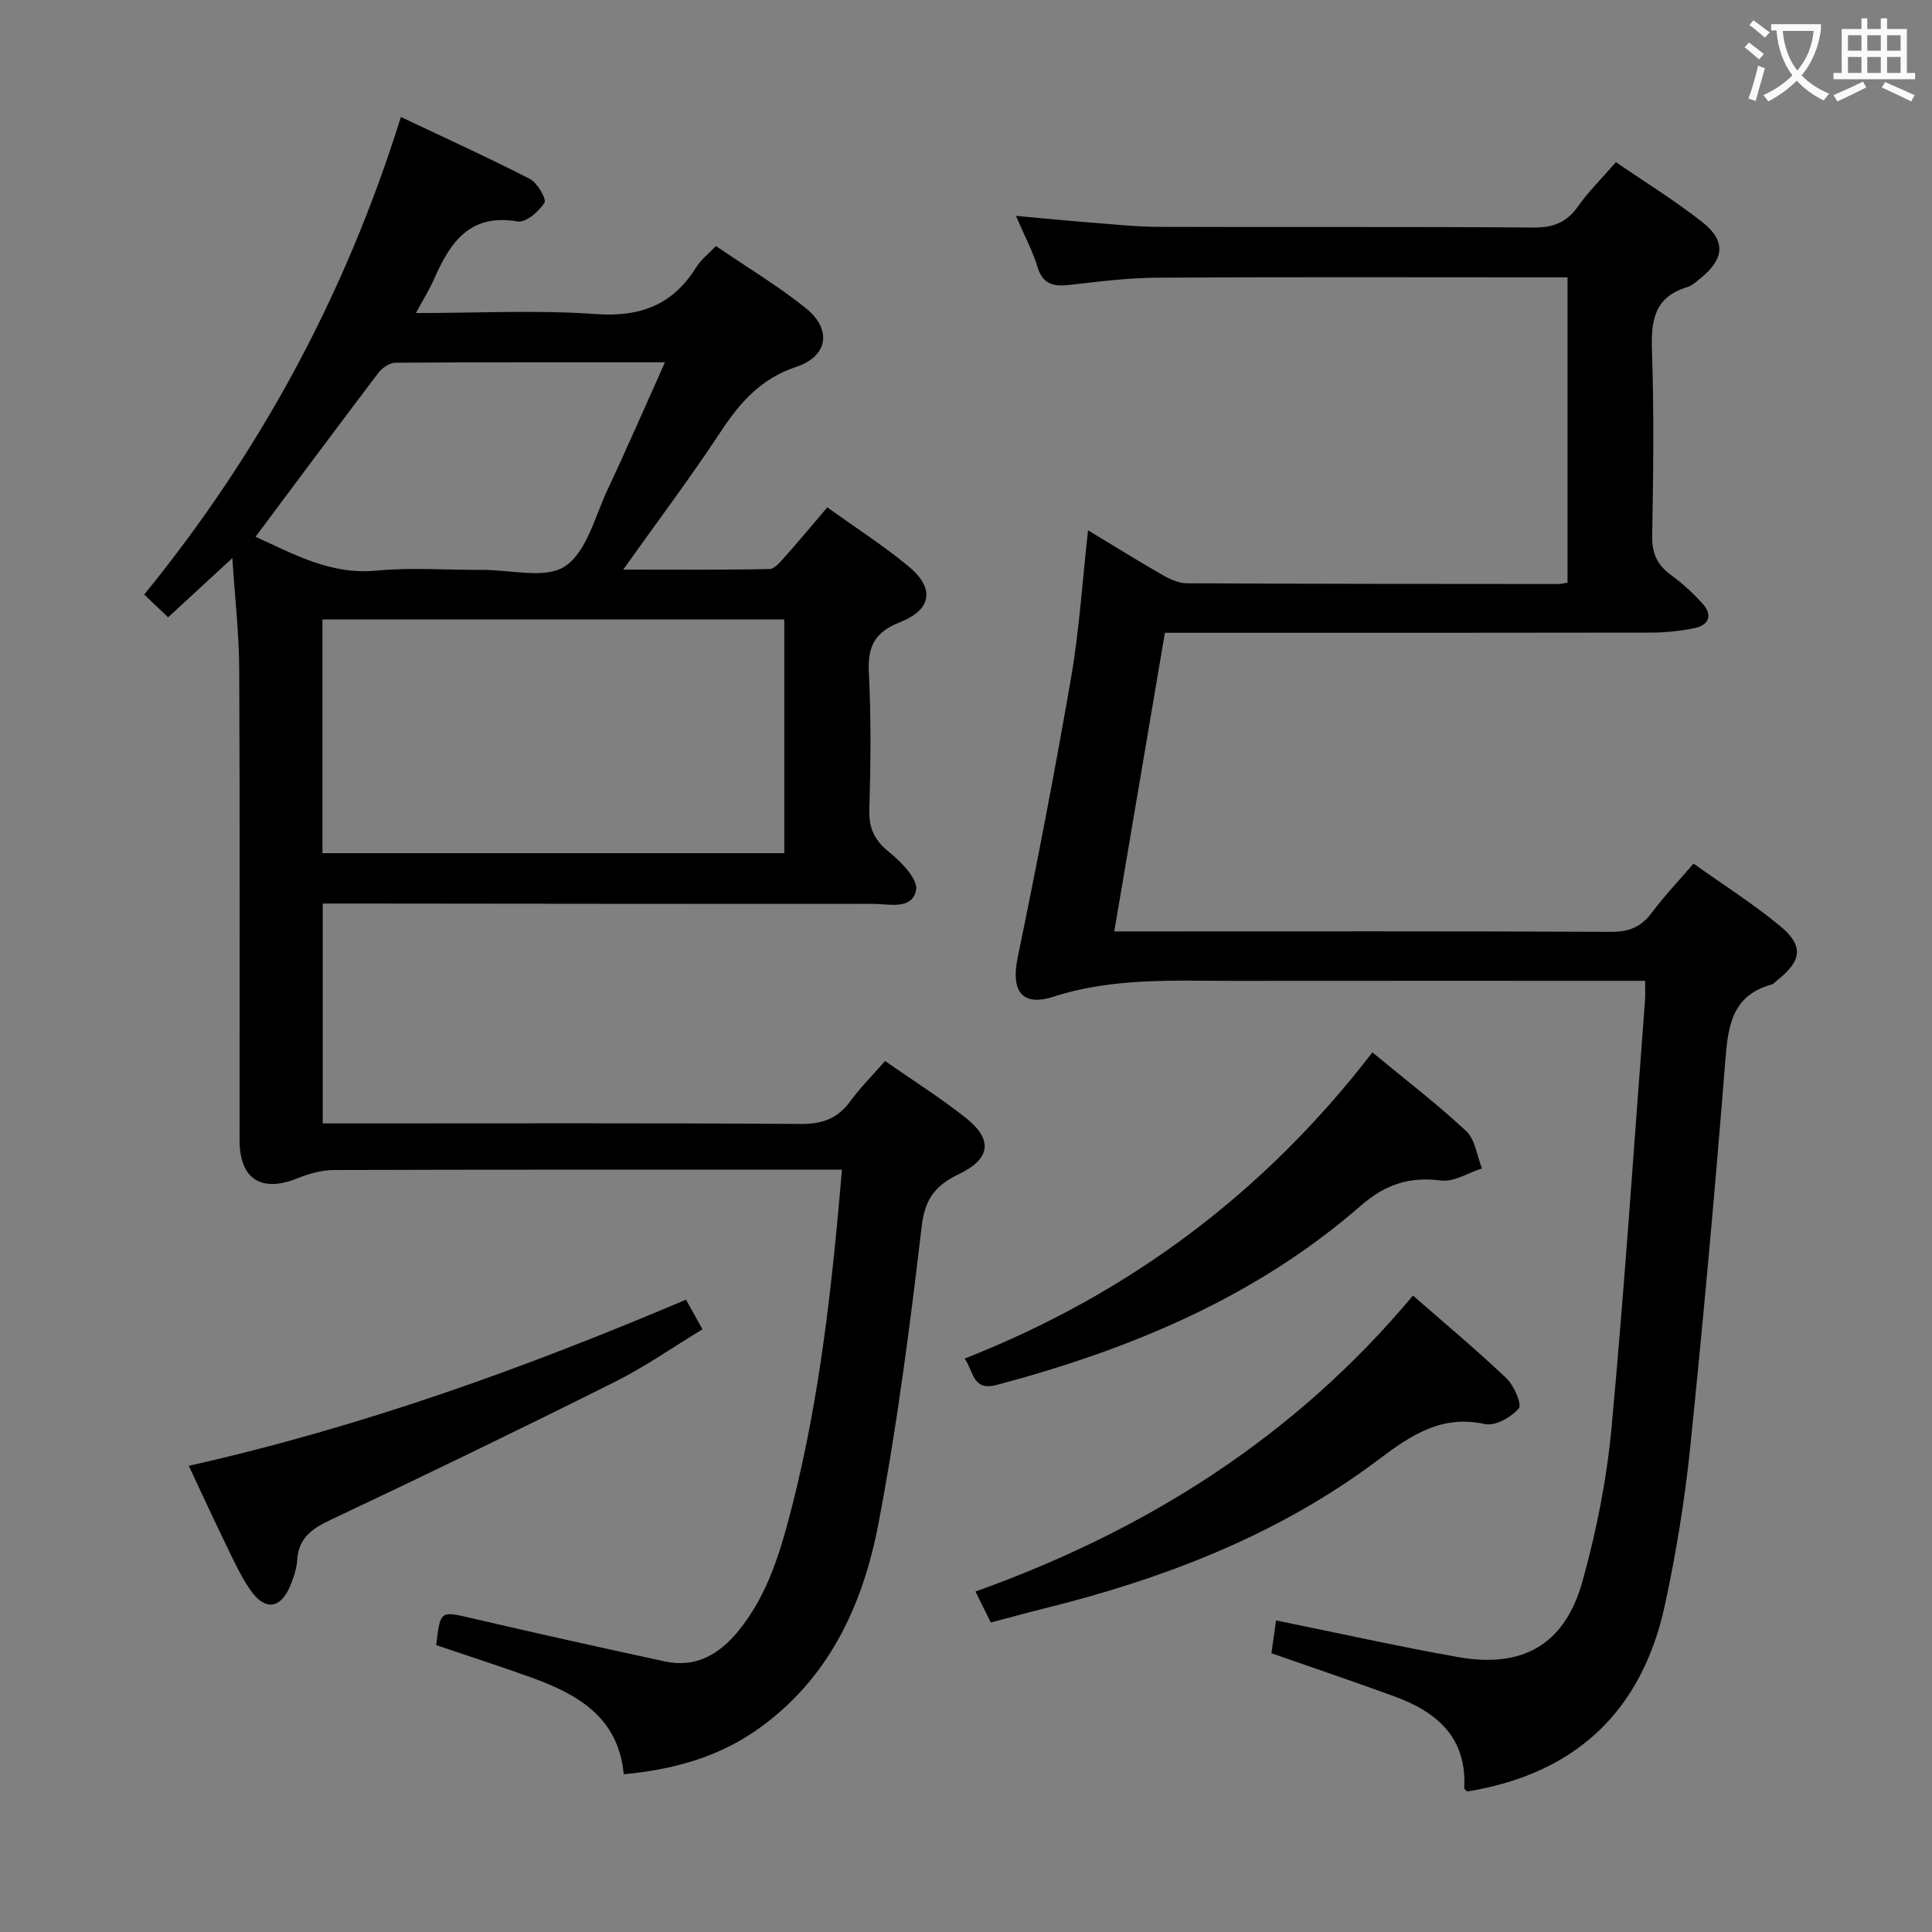 <svg enable-background="new 0 0 400 400" viewBox="0 0 400 400" xmlns="http://www.w3.org/2000/svg"><rect x="0" y="0" width="400" height="400" fill="#808080" stroke="none"/><g fill="#010000"><path d="m174.32 242.17c-2.43 0-4.06 0-5.69 0-33.16 0-66.32-.04-99.49.07-2.53.01-5.19.76-7.57 1.72-7.47 3.01-11.97.16-11.97-7.87-.01-32.5.08-64.99-.07-97.49-.03-7.38-.89-14.76-1.43-23.05-4.88 4.5-8.98 8.29-13.29 12.26-1.78-1.69-3.19-3.04-4.95-4.72 24.03-29.52 41.64-62.07 53.14-98.86 9.23 4.37 18.07 8.38 26.69 12.81 1.56.8 3.51 4.17 3.03 4.94-1.14 1.82-3.87 4.16-5.55 3.87-9.88-1.7-13.94 4.3-17.25 11.82-.97 2.21-2.27 4.28-3.81 7.14 12.96 0 25.12-.66 37.16.21 9.28.67 16.04-1.87 20.91-9.74.93-1.5 2.44-2.65 4.05-4.34 6.37 4.35 12.79 8.2 18.58 12.84 5.46 4.37 4.68 9.97-1.95 12.17-7.38 2.45-11.69 7.43-15.72 13.54-6.21 9.42-13 18.46-20.11 28.44 10.52 0 20.4.09 30.27-.12 1.14-.02 2.37-1.6 3.33-2.67 2.86-3.21 5.6-6.52 8.65-10.1 5.79 4.16 11.52 7.85 16.75 12.15 5.51 4.53 5 8.97-1.66 11.61-5.29 2.09-6.76 5.04-6.48 10.45.48 9.48.37 19 .1 28.49-.11 3.91 1.17 6.33 4.19 8.76 2.47 1.99 5.91 5.56 5.49 7.77-.81 4.21-5.68 2.86-9.01 2.86-35.83.03-71.66-.03-107.48-.06-1.99 0-3.98 0-6.36 0v45.52h6.09c31 0 61.99-.1 92.99.11 4.45.03 7.56-1.18 10.15-4.71 2.05-2.8 4.54-5.28 7.19-8.32 5.68 3.96 11.42 7.58 16.7 11.76 5.66 4.48 5.21 8.48-1.38 11.64-4.74 2.28-7.04 4.99-7.72 10.71-2.42 20.6-5.07 41.23-8.95 61.59-3.26 17.13-10.48 32.7-25.61 43.07-7.97 5.46-17.04 7.95-27.14 8.9-1.1-11.78-9.5-16.54-19.08-20.01-6.54-2.37-13.17-4.49-19.75-6.72.87-7.28.83-7.1 7.56-5.53 13.22 3.09 26.48 6.02 39.76 8.9 6.44 1.4 11.28-1.47 15.23-6.29 6.29-7.7 8.88-17 11.26-26.35 5.68-22.45 8.17-45.36 10.2-69.17zm-107.56-65.53h95.62c0-16.31 0-32.32 0-48.39-32.05 0-63.66 0-95.62 0zm-13.85-65.51c8.03 3.66 15.6 7.92 25.02 7.01 7.26-.7 14.65-.11 21.98-.15 5.83-.03 13.05 1.95 17.1-.77 4.46-2.99 6.16-10.26 8.76-15.8 4-8.51 7.74-17.15 11.9-26.41-19.24 0-37.53-.04-55.82.09-1.19.01-2.73 1.06-3.51 2.09-8.43 11.12-16.76 22.32-25.43 33.94z"/><path d="m340.6 203.07c-2.4 0-4.22 0-6.04 0-26.16 0-52.33-.02-78.49.01-12.73.02-25.43-.76-37.94 3.27-6.67 2.15-8.83-1.3-7.44-8.06 3.99-19.32 7.74-38.7 11.09-58.14 1.69-9.8 2.31-19.79 3.49-30.36 5.3 3.2 10.31 6.33 15.43 9.26 1.51.87 3.33 1.7 5.01 1.71 25.66.14 51.33.13 76.99.15.48 0 .97-.14 1.84-.28 0-20.85 0-41.72 0-63.21-1.89 0-3.68 0-5.47 0-26.5 0-53-.09-79.49.07-5.96.04-11.93.78-17.87 1.47-3.33.39-5.74.14-6.9-3.67-1-3.29-2.66-6.38-4.47-10.6 5.6.51 10.41.99 15.23 1.37 4.81.37 9.62.89 14.43.91 25.83.09 51.66-.06 77.49.14 4.09.03 6.86-1.04 9.21-4.37 2.19-3.11 4.95-5.81 7.86-9.17 6.05 4.16 12.26 7.97 17.94 12.46 4.86 3.84 4.49 7.58-.34 11.51-.9.73-1.83 1.6-2.9 1.93-6.71 2.03-7.45 6.84-7.24 13.04.45 12.82.27 25.66.05 38.49-.06 3.56 1.02 5.92 3.81 7.98 2.4 1.76 4.65 3.8 6.64 6.02 2.11 2.35 1.3 4.43-1.71 5.05-2.9.6-5.92.91-8.89.92-31.66.06-63.33.04-94.99.04-1.81 0-3.62 0-5.75 0-3.49 20.58-6.92 40.81-10.48 61.83h5.87c32.33 0 64.66-.07 96.99.09 3.73.02 6.22-1.02 8.42-3.96 2.58-3.45 5.58-6.6 8.65-10.17 6.03 4.3 12.22 8.24 17.85 12.86 5.02 4.12 4.6 7.28-.53 11.3-.39.31-.75.77-1.19.89-8.05 2.22-8.97 8.35-9.54 15.53-2.12 26.84-4.55 53.67-7.3 80.45-1.12 10.88-2.91 21.74-5.21 32.43-4.76 22.08-18.55 35.02-40.94 38.65-.23-.24-.63-.47-.62-.68.59-10.45-5.62-15.78-14.43-19-8.4-3.07-16.88-5.93-25.49-8.95.35-2.49.67-4.74.96-6.79 12.66 2.57 25.09 5.35 37.63 7.58 13.5 2.39 22.17-2.57 25.83-15.73 2.88-10.34 5.01-21.05 6-31.73 2.73-29.46 4.68-58.98 6.93-88.48.09-1.14.02-2.28.02-4.06z"/><path d="m205.13 335.92c-1.04-2.1-1.98-4.01-3.17-6.41 35.44-12.68 66.14-32.04 90.58-61.28 6.69 5.86 13.21 11.28 19.33 17.11 1.58 1.5 3.28 5.44 2.58 6.25-1.56 1.83-4.88 3.71-6.98 3.25-9.04-1.99-15.38 2.33-22.04 7.34-20.78 15.65-44.57 24.74-69.61 30.93-3.37.84-6.72 1.77-10.69 2.81z"/><path d="m199.72 281.28c34.22-13.46 62.16-34.49 84.42-63.39 6.78 5.61 13.39 10.66 19.43 16.3 1.86 1.74 2.21 5.1 3.25 7.72-2.83.9-5.78 2.84-8.45 2.5-6.57-.83-11.54.78-16.65 5.23-21.76 18.97-47.7 29.72-75.29 37.08-5.07 1.36-4.76-2.62-6.71-5.44z"/><path d="m39.09 303.48c35.97-8.09 69.58-20.24 102.94-34.4 1.07 1.94 2.01 3.63 3.41 6.14-6.07 3.67-11.88 7.75-18.17 10.9-19.44 9.72-39 19.2-58.65 28.47-3.93 1.85-6.8 3.72-7.09 8.39-.11 1.77-.72 3.58-1.4 5.25-1.99 4.89-5.26 5.36-8.3.96-2.06-2.97-3.57-6.35-5.16-9.62-2.53-5.19-4.93-10.44-7.58-16.09z"/></g><path d="m362.1 8.8c1.1.8 2.1 1.6 3.1 2.4l-1 1.1c-1.3-1.1-2.3-2-3-2.5zm1.9 4.8c.5.2.9.4 1.4.5-.6 2.3-1.3 4.5-1.9 6.8l-1.5-.5c.8-2.1 1.4-4.3 2-6.8zm-1-9.4c1.3.9 2.4 1.8 3.4 2.5l-1 1.1c-1.4-1.2-2.4-2.1-3.2-2.6zm3.7 2.2v-1.4h10.3v1.2c-.5 3.6-1.8 6.8-4 9.4 1.5 1.6 3.4 2.8 5.7 3.8-.3.4-.7.8-1.1 1.4-2.3-1.1-4.1-2.5-5.6-4.1-1.6 1.6-3.6 3.1-5.9 4.3-.3-.5-.7-.9-1-1.3 2.4-1.1 4.4-2.5 6-4.1-1.9-2.5-3-5.6-3.3-9.3h-1.1zm8.8 0h-6.4c.3 3.3 1.3 6 3 8.2 2-2.3 3.1-5.1 3.4-8.2z" fill="#fbfafa"/><path d="m385.3 3.8h1.3v2.2h2.8v-2.2h1.3v2.2h4.1v9.1h1.7v1.3h-16.9v-1.3h1.7v-9.1h4.1v-2.2zm.4 13.1.7 1.2c-1.8.9-3.8 1.9-6 2.9-.2-.4-.5-.8-.8-1.3 2.3-1 4.3-1.9 6.1-2.8zm-3.1-6.4h2.8v-3.2h-2.8zm0 4.6h2.8v-3.3h-2.8zm4-4.6h2.8v-3.2h-2.8zm0 4.6h2.8v-3.3h-2.8zm3.7 1.9c2.1.9 4.1 1.8 6.1 2.7l-.7 1.3c-2.2-1.1-4.2-2-6.1-2.9zm3.2-9.7h-2.8v3.2h2.8zm-2.8 7.8h2.8v-3.3h-2.8z" fill="#fbfafa"/></svg>